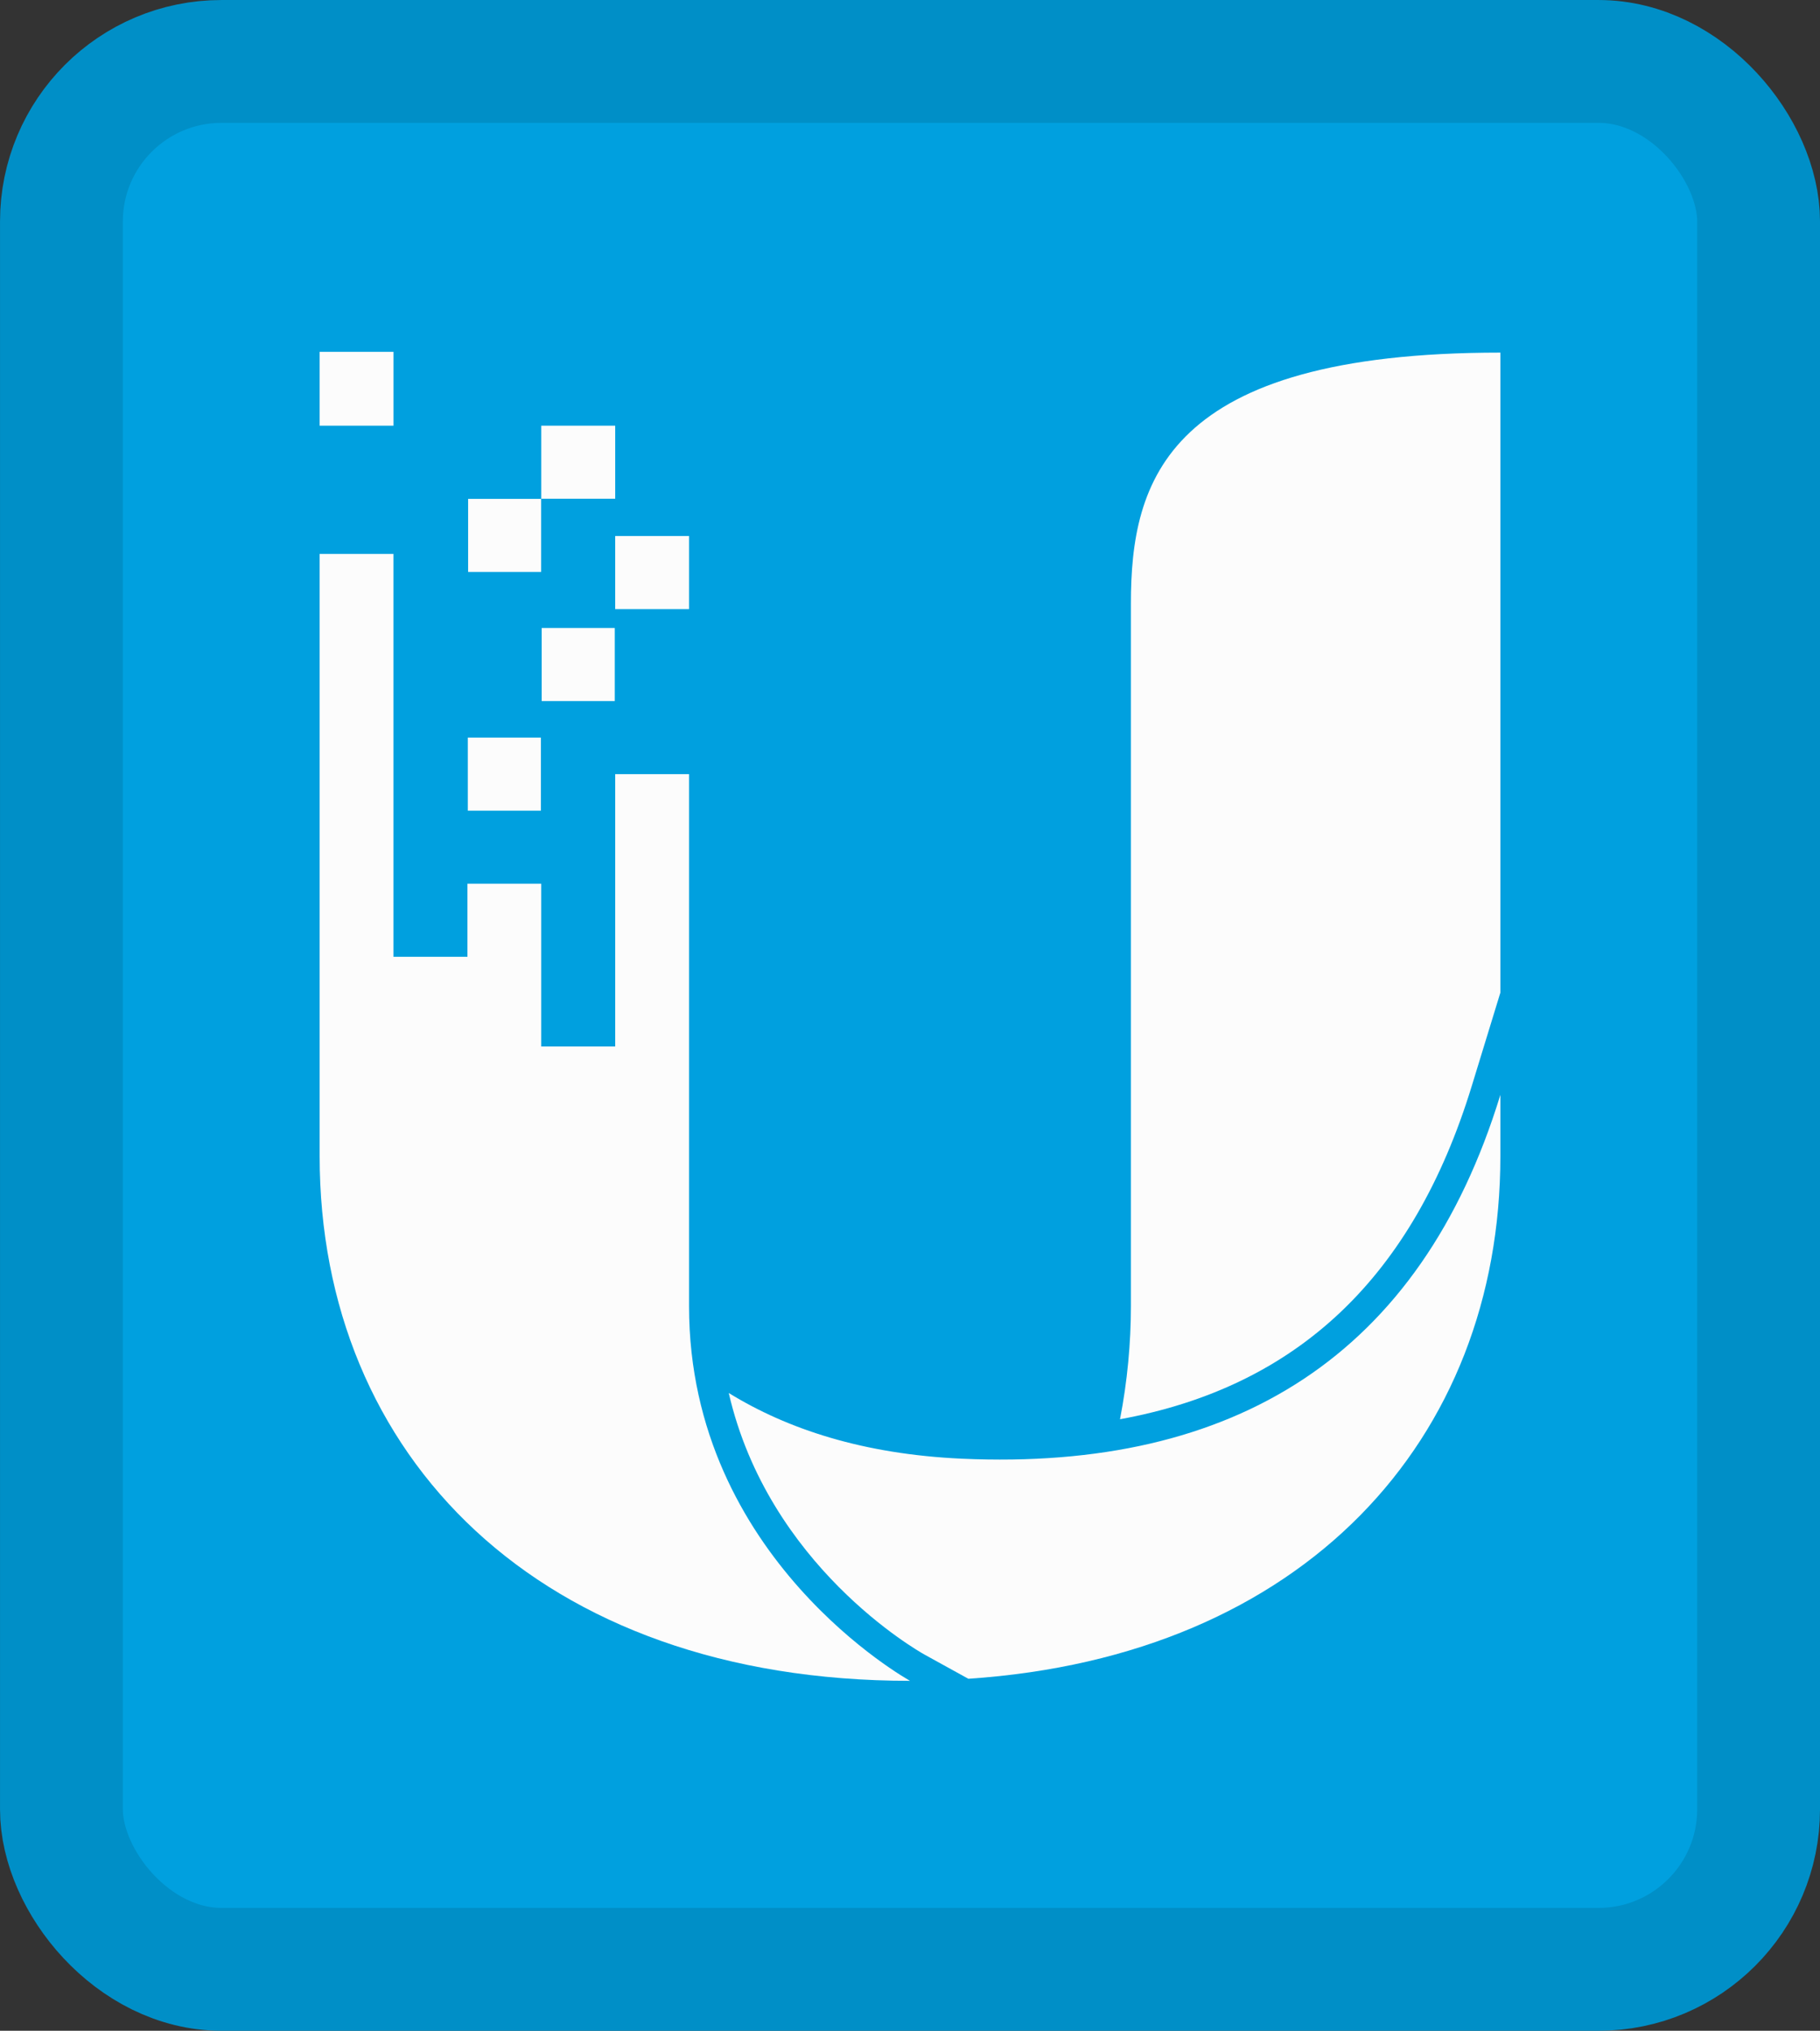 <?xml version="1.0" encoding="UTF-8" standalone="no"?>
<svg
   xmlns:dc="http://purl.org/dc/elements/1.1/"
   xmlns:cc="http://creativecommons.org/ns#"
   xmlns:rdf="http://www.w3.org/1999/02/22-rdf-syntax-ns#"
   xmlns:svg="http://www.w3.org/2000/svg"
   xmlns="http://www.w3.org/2000/svg"
   version="1.1"
   id="svg2"
   xml:space="preserve"
   width="55.553"
   height="61.967"
   viewBox="0 0 55.553 61.967"><rect x="0" y="0" width="55.553" height="61.967" fill="#333333" stroke="none"/><defs
     id="defs6"><clipPath
       clipPathUnits="userSpaceOnUse"
       id="clipPath18"><path
         d="m 6.998,7.392 h 109.08 V 96.455 H 6.998 Z"
         id="path16" /></clipPath><clipPath
       clipPathUnits="userSpaceOnUse"
       id="clipPath44"><path
         d="m 61.723,52.808 c -3.456,0.157 -6.115,1.034 -8.175,2.303 v 0 c 1.395,-6.055 6.612,-9.029 6.864,-9.17 v 0 l 1.538,-0.848 c 11.768,0.786 18.656,8.383 18.656,18.317 v 0 2.153 C 77.809,56.437 71.299,52.377 61.723,52.808"
         id="path42" /></clipPath><linearGradient
       x1="0"
       y1="0"
       x2="1"
       y2="0"
       gradientUnits="userSpaceOnUse"
       gradientTransform="matrix(27.057,0,0,27.057,53.548,55.328)"
       spreadMethod="pad"
       id="linearGradient54"><stop
         style="stop-opacity:1;stop-color:#656263"
         offset="0"
         id="stop50" /><stop
         style="stop-opacity:1;stop-color:#a7a5a6"
         offset="1"
         id="stop52" /></linearGradient><clipPath
       clipPathUnits="userSpaceOnUse"
       id="clipPath66"><path
         d="m 6.998,7.392 h 109.08 V 96.455 H 6.998 Z"
         id="path64" /></clipPath></defs><g
     transform="translate(0.139,-0.339)"
     id="g922"><rect
       style="opacity:1;fill:#00a0df;fill-opacity:1;stroke:#008fc7;stroke-width:3.749;stroke-linecap:round;stroke-linejoin:round;stroke-miterlimit:1;stroke-dasharray:none;stroke-opacity:1;paint-order:stroke markers fill"
       id="rect895"
       width="51.804"
       height="58.218"
       x="1.736"
       y="2.214"
       ry="4.884" /><g
       id="g893"
       transform="matrix(0.653,0,0,0.653,9.626,11.055)"
       style="fill:#fcfcfc;fill-opacity:1"><g
         transform="matrix(1.333,0,0,-1.333,-52.269,122.147)"
         id="g12"
         style="fill:#fcfcfc;fill-opacity:1"><g
           clip-path="url(#clipPath18)"
           id="g14"
           style="fill:#fcfcfc;fill-opacity:1"><g
             transform="translate(79.602,65.871)"
             id="g20"
             style="fill:#fcfcfc;fill-opacity:1"><path
               id="path22"
               style="fill:#fcfcfc;fill-opacity:1;fill-rule:nonzero;stroke:none"
               d="m 0,0 1.004,3.275 v 22.437 c -11.734,0 -12.956,-4.499 -12.956,-8.796 v -24.64 c 0,-1.276 -0.124,-2.629 -0.382,-3.956 C -6.112,-10.547 -2.053,-6.701 0,0" /></g><path
             id="path24"
             style="fill:#fcfcfc;fill-opacity:1;fill-rule:nonzero;stroke:none"
             d="m 49.566,86.46 h -2.593 v 2.561 h 2.593 z" /><path
             id="path26"
             style="fill:#fcfcfc;fill-opacity:1;fill-rule:nonzero;stroke:none"
             d="m 52.156,82.59 h -2.59 v 2.563 h 2.59 z" /><path
             id="path28"
             style="fill:#fcfcfc;fill-opacity:1;fill-rule:nonzero;stroke:none"
             d="m 49.551,79.367 h -2.563 v 2.562 h 2.563 z" /><path
             id="path30"
             style="fill:#fcfcfc;fill-opacity:1;fill-rule:nonzero;stroke:none"
             d="m 46.96,75.525 h -2.562 v 2.562 h 2.562 z" /><path
             id="path32"
             style="fill:#fcfcfc;fill-opacity:1;fill-rule:nonzero;stroke:none"
             d="m 41.792,89.021 h -2.59 v 2.589 h 2.59 z" /><g
             transform="translate(44.385,72.965)"
             id="g34"
             style="fill:#fcfcfc;fill-opacity:1"><path
               id="path36"
               style="fill:#fcfcfc;fill-opacity:1;fill-rule:nonzero;stroke:none"
               d="m 0,0 h 2.587 v -5.707 h 2.594 v 9.548 h 2.59 v -18.659 c 0,-8.855 7.749,-13.126 7.749,-13.126 -13.017,0 -20.703,7.891 -20.703,18.39 V 11.56 h 2.589 V -2.562 H 0 Z" /></g></g></g><g
         transform="matrix(1.333,0,0,-1.333,-52.269,122.147)"
         id="g38"
         style="fill:#fcfcfc;fill-opacity:1"><g
           clip-path="url(#clipPath44)"
           id="g40"
           style="fill:#fcfcfc;fill-opacity:1"><g
             id="g46"
             style="fill:#fcfcfc;fill-opacity:1"><g
               id="g48"
               style="fill:#fcfcfc;fill-opacity:1"><path
                 id="path56"
                 style="fill:#fcfcfc;fill-opacity:1;stroke:none"
                 d="m 61.723,52.808 c -3.456,0.157 -6.115,1.034 -8.175,2.303 v 0 c 1.395,-6.055 6.612,-9.029 6.864,-9.17 v 0 l 1.538,-0.848 c 11.768,0.786 18.656,8.383 18.656,18.317 v 0 2.153 C 77.809,56.437 71.299,52.377 61.723,52.808" /></g></g></g></g><path
         id="path58"
         style="fill:#fcfcfc;fill-opacity:1;fill-rule:nonzero;stroke:none;stroke-width:1.333"
         d="M 10.341,10.317 H 6.928 V 6.901 h 3.413 z" /></g></g></svg>